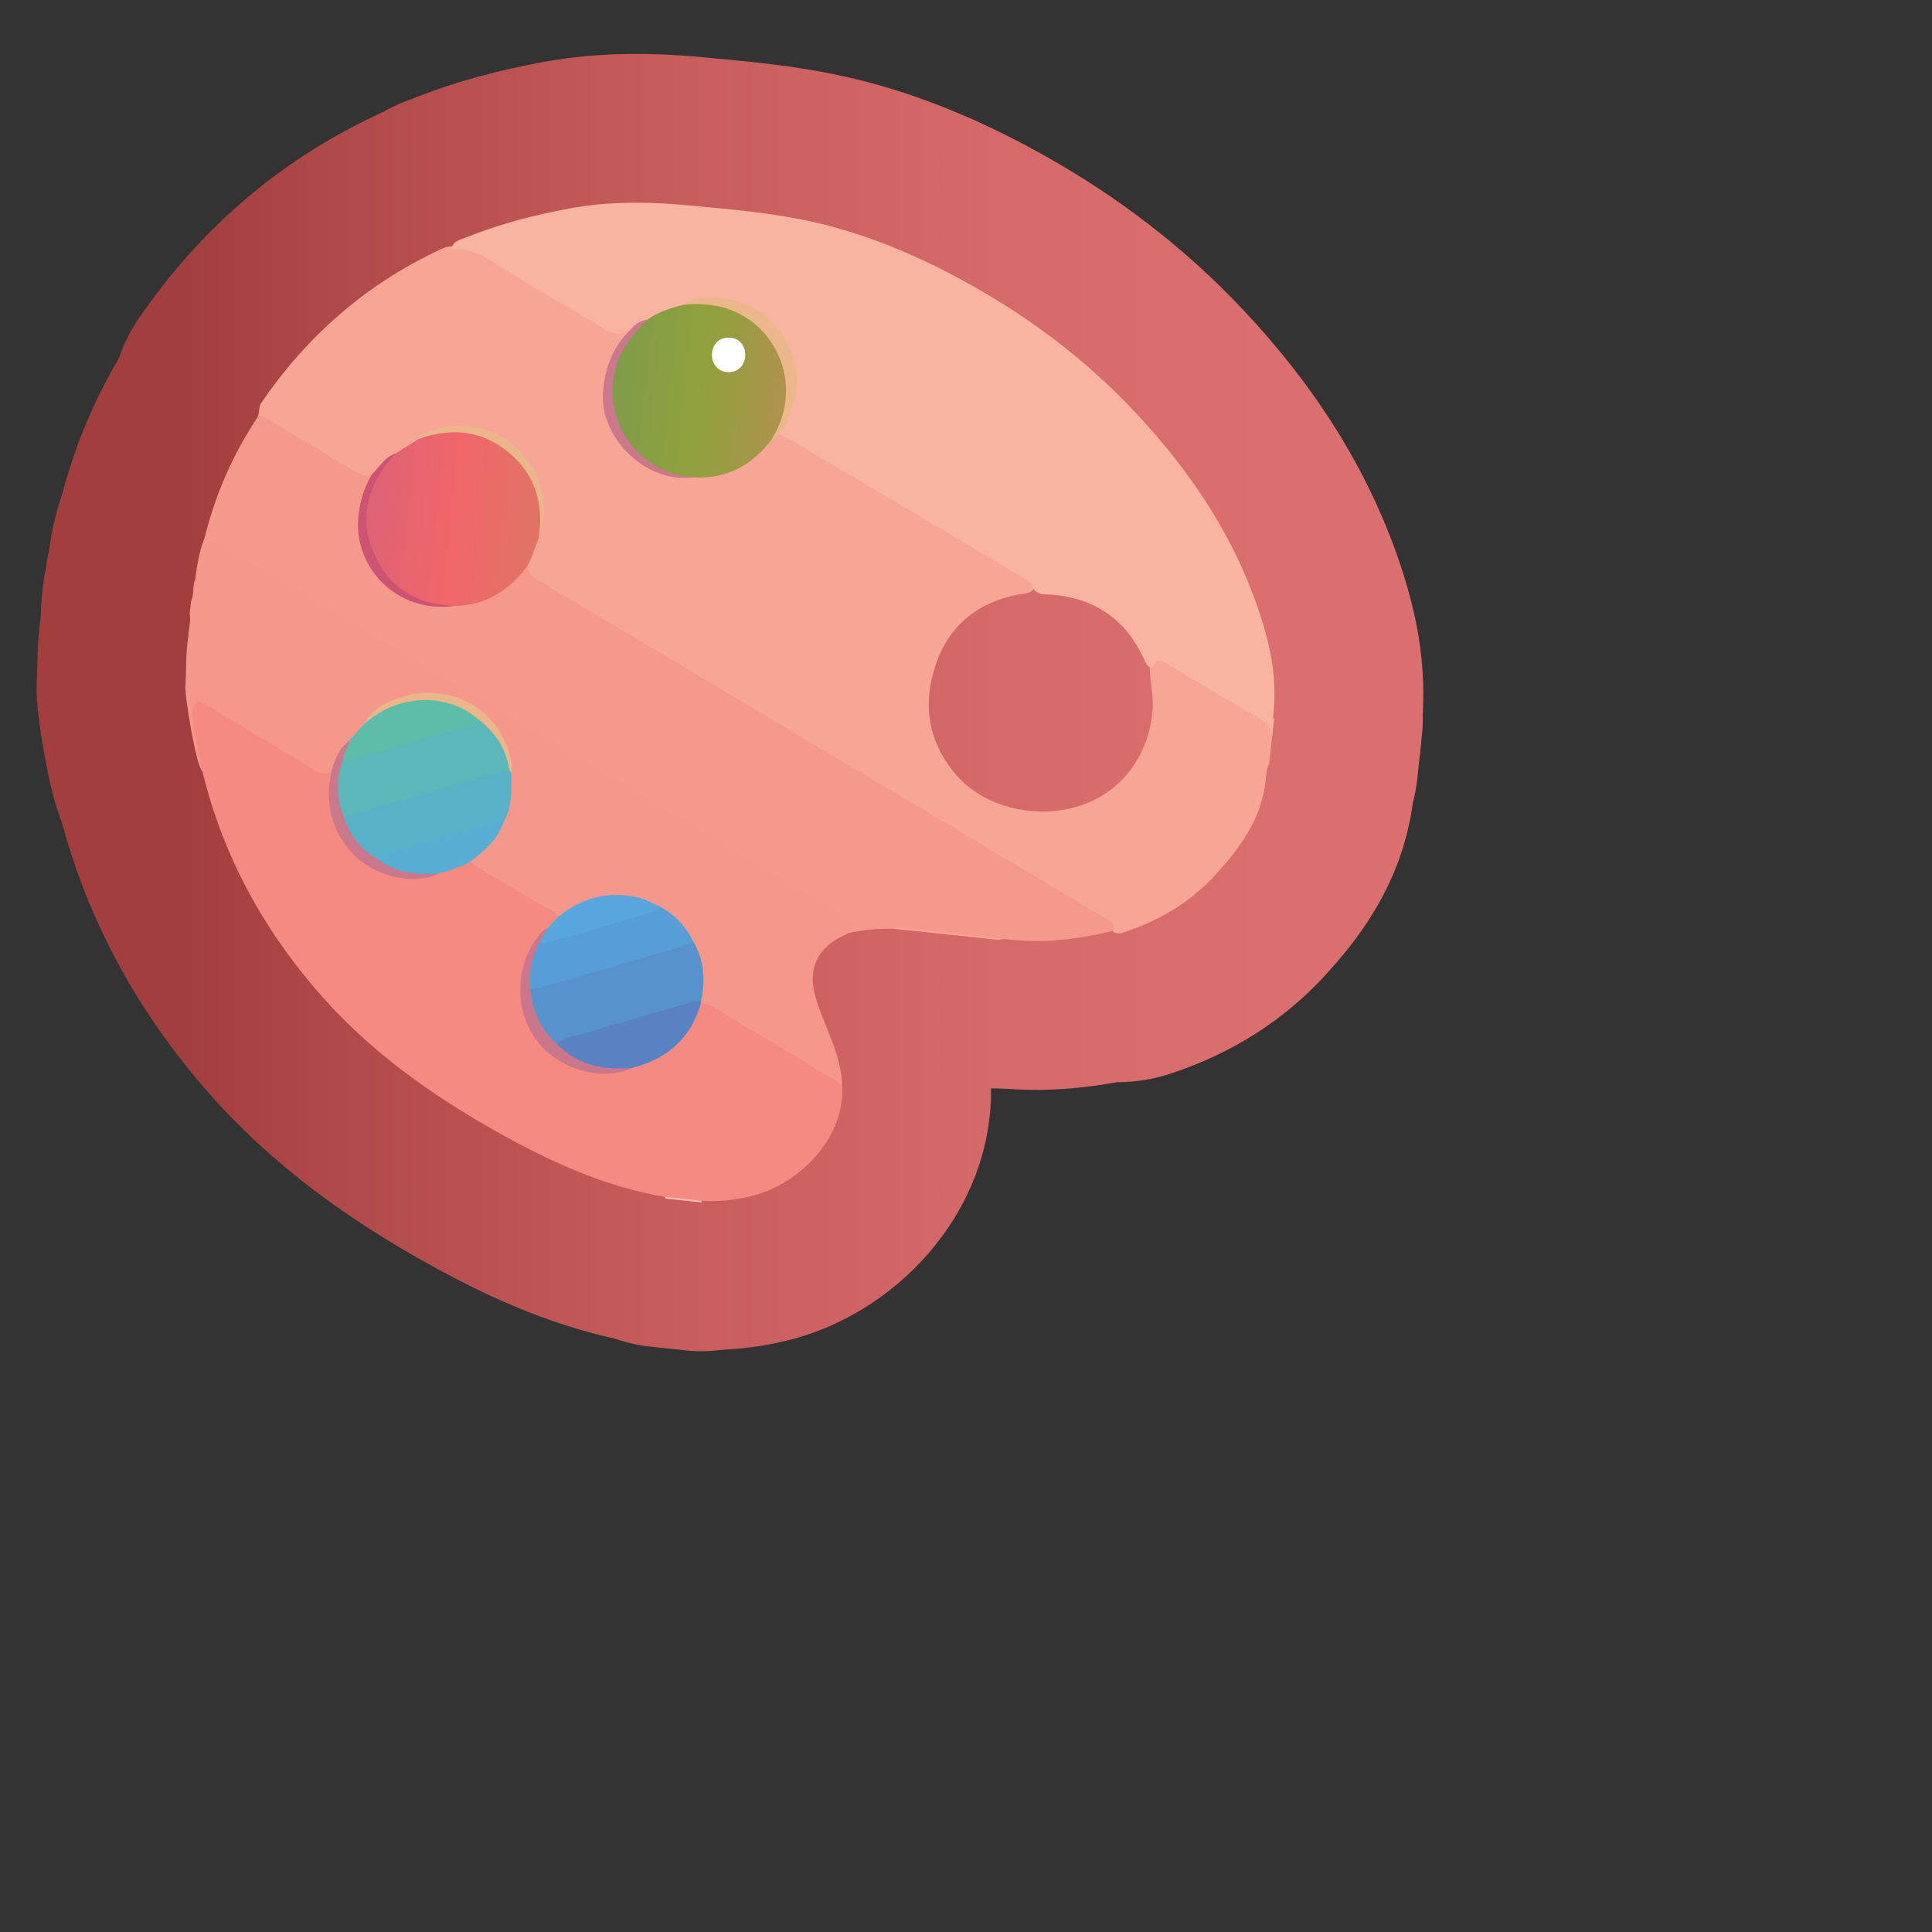 <?xml version="1.0" encoding="UTF-8"?>
<svg id="Pattern" xmlns="http://www.w3.org/2000/svg" xmlns:xlink="http://www.w3.org/1999/xlink" viewBox="0 0 280 280">
  <rect x="0" y="0" width="280" height="280" fill="#333333" stroke="none"/>
  <defs>
    <style>
      .cls-1 {
        fill: url(#C4);
      }

      .cls-2 {
        fill: #f48a81;
      }

      .cls-3 {
        fill: none;
        stroke: url(#linear-gradient);
        stroke-linecap: round;
        stroke-linejoin: round;
        stroke-width: 43.134px;
      }

      .cls-4 {
        fill: #cd5374;
      }

      .cls-5 {
        fill: #f5998c;
      }

      .cls-6 {
        fill: #ebb68a;
      }

      .cls-7 {
        fill: #fff;
      }

      .cls-8 {
        fill: #58add2;
      }

      .cls-9 {
        fill: #f9beb5;
      }

      .cls-10 {
        fill: #5892cd;
      }

      .cls-11 {
        fill: #5982c2;
      }

      .cls-12 {
        fill: #f7a695;
      }

      .cls-13 {
        fill: #58a7dc;
      }

      .cls-14 {
        fill: url(#AC78);
      }

      .cls-15 {
        fill: #5dbda9;
      }

      .cls-16 {
        fill: #5cb7b9;
      }

      .cls-17 {
        fill: #ecb78b;
      }

      .cls-18 {
        fill: #59b1c7;
      }

      .cls-19 {
        fill: #589ed6;
      }

      .cls-20 {
        fill: #f8b4a0;
      }

      .cls-21 {
        fill: #cb778c;
      }

      .cls-22 {
        fill: #ca778c;
      }

      .cls-23 {
        fill: #ecb68b;
      }

      .cls-24 {
        fill: #f5988b;
      }
    </style>
    <linearGradient id="linear-gradient" x1="1235.656" y1="267.234" x2="1393.502" y2="267.234" gradientTransform="translate(-1208.791 -165.413)" gradientUnits="userSpaceOnUse">
      <stop offset="0" stop-color="#a33e3e"/>
      <stop offset=".15" stop-color="#b14a4a"/>
      <stop offset=".459" stop-color="#c85d5d"/>
      <stop offset=".749" stop-color="#d66969"/>
      <stop offset="1" stop-color="#db6e6e"/>
    </linearGradient>
    <linearGradient id="C4" x1="61.582" y1="-19.473" x2="87.947" y2="-19.473" gradientTransform="translate(24.944 67.832) rotate(6.1)" gradientUnits="userSpaceOnUse">
      <stop offset="0" stop-color="#7e9c4b"/>
      <stop offset=".488" stop-color="#90a13d"/>
      <stop offset=".713" stop-color="#9c9b43"/>
      <stop offset="1" stop-color="#b3914e"/>
    </linearGradient>
    <linearGradient id="AC78" x1="28.176" y1="2.815" x2="54.059" y2="2.815" gradientTransform="translate(24.944 67.832) rotate(6.1)" gradientUnits="userSpaceOnUse">
      <stop offset="0" stop-color="#dc6376"/>
      <stop offset=".5" stop-color="#f06669"/>
      <stop offset="1" stop-color="#e07465"/>
    </linearGradient>
  </defs>
  <a xlink:href="https://www.notion.so/dmmnotes/images-d907be08547d4f08987667c1222a60f1?pvs=4">
    <g>
      <g>
        <path class="cls-3" d="M184.373,106.669c-.142,1.331-.285,2.662-.427,3.993-.458.886-.429,1.893-.553,2.826-.715,5.378-3.753,9.491-7.24,13.296-3.451,3.767-7.719,6.406-12.557,8.087-.718.249-1.436.613-2.225.226-.423-.736-1.088-1.188-1.802-1.615-10.411-6.225-20.832-12.435-31.258-18.635-11.354-6.751-22.693-13.529-34.05-20.276-5.435-3.229-10.888-6.429-16.286-9.721-1.101-.671-1.996-1.461-2.036-2.873.34-1.5,1.103-2.85,1.533-4.319,1.716-4.006.917-7.652-1.715-10.942-3.205-4.007-8.629-5.482-13.176-3.722-.588.228-1.121.509-1.548.974-1.121.844-2.293,1.613-3.528,2.283-1.589.52-2.293,2.138-3.65,2.946-.872.369-1.725.275-2.51-.199-4.475-2.703-9.029-5.275-13.46-8.052-.218-.137-.401-.319-.543-.537.265-.452.147-1.458.499-1.992,6.585-9.631,15.049-17.089,25.624-22.096.648-.307,1.3-.633,2.05-.62,3.31-.764,5.622,1.385,8.132,2.855,4.689,2.746,9.342,5.553,14.014,8.327.901.535,1.755,1.044,2.851.455.359-.193.81-.083,1.116.279.198.699-.395,1.022-.736,1.418-4.446,5.155-3.794,14.182,2.872,18.163,2.029,1.212,4.211,1.828,6.6,1.393,4.213.216,7.648-1.341,10.366-4.542.231-.272.499-.51.804-.703.505-.208.885-.672,1.465-.732,1.364.019,2.428.811,3.515,1.463,10.583,6.339,21.212,12.6,31.787,18.952.838.503,1.931.959,1.516,2.332-.582.744-1.471.651-2.258.805-5.884,1.149-10.007,4.456-11.943,10.147-1.983,5.83-1.096,11.279,2.978,16.011,4.083,4.743,11.799,6.551,18.146,4.376,5.89-2.018,9.84-7.352,10.309-13.873.149-2.065-.4-4.072-.422-6.122.716-1.477,1.314-1.716,2.775-1.073,1.603.705,3.011,1.753,4.513,2.635,2.784,1.635,5.537,3.327,8.344,4.924,1.394.793,2.363,1.738,2.116,3.478Z"/>
        <path class="cls-3" d="M91.516,47.647c-.051-.002-.12-.027-.151-.003-1.949,1.515-3.497.171-5.062-.753-5.032-2.971-10.096-5.893-15.03-9.019-1.852-1.174-3.642-1.993-5.842-1.711.151-1.242,1.261-1.4,2.108-1.742,4.834-1.952,9.848-3.252,14.976-4.203,5.877-1.089,11.759-.982,17.654-.421,5.834.555,11.689,1.05,17.42,2.315,8.198,1.81,15.838,5.116,23.14,9.197,8.813,4.925,16.773,10.98,23.706,18.344,8.544,9.075,15.227,19.271,18.781,31.335,1.216,4.127,1.811,8.328,1.327,12.638-.023.206-.041.408.093.587l-.263,2.458c-.059-1.345-.959-2.004-2.014-2.62-4.473-2.615-8.929-5.259-13.371-7.927-.937-.563-1.525-.444-1.878.607-.876.053-1.061-.666-1.326-1.24-2.58-5.586-6.908-8.676-13.045-9.287-1.056-.105-2.315.194-3.055-.982-.202-.846-.914-1.202-1.568-1.59-5.472-3.256-10.949-6.501-16.426-9.749-5.653-3.352-11.305-6.709-16.966-10.047-.571-.337-1.207-.564-1.812-.842-.287-.565.097-.975.328-1.42,2.183-4.198,2.254-8.449-.274-12.441-2.472-3.904-6.306-5.578-10.897-5.443-.957.028-1.938.213-2.742.846-1.724.777-3.588,1.222-5.227,2.206-.942.071-1.628.879-2.585.909Z"/>
        <path class="cls-3" d="M28.275,84.04c.274-2.048.584-4.089,1.356-6.025.928-.754,1.748-.208,2.556.236,3.202,1.757,6.301,3.691,9.437,5.561,10.425,6.218,20.855,12.426,31.288,18.63,7.824,4.652,15.646,9.307,23.457,13.981,8.782,5.255,17.606,10.44,26.363,15.736.264.16.542.3.793.478,1.26.894,1.215,1.489-.151,2.201-.182.095-.309.269-.456.414-.409.207-.821.41-1.227.623-3.18,1.668-4.487,4.469-3.669,7.958.482,2.054,1.37,3.969,2.129,5.928.925,2.39,1.814,4.794,1.879,7.404-.592.301-1.098.032-1.588-.259-6.178-3.666-12.315-7.401-18.532-10.999-.18-.104-.328-.245-.463-.402-.097-.133-.16-.28-.195-.44-.195-.763-.059-1.527-.008-2.293.136-2.04-.323-3.969-1.139-5.823-1.243-2.081-2.748-3.913-4.896-5.133-3.838-1.65-7.662-2.076-11.514-.007-.883.475-1.573,1.364-2.705,1.343-1.92-.65-3.504-1.907-5.229-2.911-2.129-1.239-4.285-2.432-6.347-3.783-.555-.364-1.159-.681-1.454-1.332-.14-1.062.688-1.522,1.336-2.056,1.482-1.22,2.664-2.647,3.319-4.473.826-2.093.89-4.287.873-6.491.48-2.958-.89-5.301-2.712-7.348-3.595-4.039-10.038-5.005-14.737-2.33-1.068.608-2.029,1.386-2.62,2.518-.623,1.061-1.529,1.868-2.416,2.694-1.034.784-1.647,1.853-2.076,3.048-.186.517-.28,1.078-.713,1.477-1.168.855-2.226.37-3.288-.254-4.565-2.682-9.103-5.41-13.648-8.125-1.186-.708-.481,7.249-1.945,8.003-.985-.96-2.536-11.01-2.467-12.133.152-2.506.03-5.03.438-7.519.026-1.057.408-2.093.183-3.164l.197-1.843c.493-.973.175-2.1.59-3.088Z"/>
        <path class="cls-3" d="M96.423,173.702c-.023-.079-.032-.159-.026-.24,1.359-.919,4.165-.625,5.321.558-.017.082-.041.163-.072.241l-5.223-.558Z"/>
        <path class="cls-3" d="M122.918,135.252c.053-.197.048-.516.168-.572,1.722-.81.711-1.165-.21-1.703-4.035-2.358-8.041-4.768-12.057-7.159-9.445-5.622-18.893-11.237-28.333-16.867-6.529-3.894-13.04-7.818-19.572-11.707-7.855-4.677-15.724-9.329-23.586-13.994-2.518-1.494-5.042-2.978-7.541-4.503-.678-.414-1.362-.709-2.156-.731,1.584-6.387,4.178-12.329,7.858-17.79,1.624.419,2.87,1.549,4.289,2.342,3.126,1.747,6.153,3.673,9.215,5.534.888.54,1.778,1.032,2.873.694.445.523.046.945-.154,1.402-2.676,6.113-.763,12.642,4.817,15.924,2.22,1.306,4.661,1.412,7.147,1.122,3.718-.11,6.78-1.593,9.242-4.371.378-.427.702-1.053,1.473-.778.144.872.64,1.438,1.405,1.89,6.985,4.129,13.956,8.281,20.926,12.435,5.206,3.103,10.401,6.224,15.608,9.326,8.162,4.862,16.335,9.708,24.495,14.573,6.529,3.893,13.045,7.806,19.57,11.707.617.369,1.247.715,1.873,1.068.699.394,1.318.839,1.193,1.783-5.248,1.274-10.542,1.937-15.942,1.205-1.541.159-3.043-.222-4.562-.352-3.818-.325-7.61-.917-11.44-1.127-2.223-.027-4.43.113-6.598.648Z"/>
        <path class="cls-3" d="M93.838,46.339c1.56-1.204,3.418-1.69,5.272-2.184,4.841-1.583,10.219.531,13.32,5.234,2.898,4.395,2.809,10.1-.216,14.022-.127.164-.254.321-.464.381-2.843,3.74-6.55,5.669-11.308,5.393-9.678.006-15.029-10.166-10.912-18.182.98-1.907,2.308-3.631,4.307-4.664Z"/>
        <path class="cls-3" d="M76.391,82.095c-2.662,3.526-6.07,5.677-10.606,5.742-8.136.216-12.632-5.191-13.156-11.057-.396-4.433.951-8.299,4.696-11.06,1.111-.695,2.223-1.391,3.334-2.086,2.982-1.793,6.187-1.832,9.339-.799,6.486,2.126,9.749,8.341,8.101,15.061-.532,1.415-.959,2.872-1.709,4.198Z"/>
        <path class="cls-3" d="M111.75,63.793c4.287-6.689,1.801-14.503-3.879-17.92-2.722-1.637-5.675-1.992-8.761-1.717,1.415-1.249,3.202-1.085,4.836-1.028,5.945.209,10.891,5.149,11.469,11.06.324,3.313-.739,6.133-2.504,8.802-.388.267-.622.757-1.162.803Z"/>
        <path class="cls-3" d="M93.838,46.339c-1.933,1.856-3.6,3.848-4.461,6.49-2.474,7.592,2.924,15.539,10.311,16.219.254.023.504.09.755.137-6.594.917-13.402-5.488-13.058-12.072.196-3.747,1.429-6.889,4.131-9.467.618-.712,1.345-1.231,2.322-1.308Z"/>
        <path class="cls-3" d="M57.325,65.72c-4.916,5.33-5.603,11.142-1.831,16.834,1.772,2.675,4.366,4.309,7.538,4.935.906.179,1.836.235,2.754.347-8.449,1.064-14.413-5.707-13.875-12.641.179-2.309.8-4.42,1.956-6.399,1.086-1.1,1.867-2.544,3.458-3.076Z"/>
        <path class="cls-3" d="M78.1,77.896c.674-4.745-.424-8.944-4.141-12.131-3.949-3.386-8.47-3.891-13.3-2.132-.175-.456.209-.501.468-.624,7.827-3.716,16.628,1.062,17.618,9.619.205,1.77.062,3.572-.645,5.268Z"/>
        <path class="cls-3" d="M101.718,174.019c-1.774-.186-3.547-.372-5.321-.558-8.383-1.4-16.015-4.818-23.375-8.875-10.148-5.593-19.529-12.214-27.149-21.077-9.767-11.361-15.923-24.378-17.961-39.275-.055-.404-.047-.817-.069-1.225.564-1.553.768-1.614,2.15-.783,5.264,3.166,10.545,6.305,15.794,9.495.746.453,1.445.394,2.206.255.662.483.556,1.18.444,1.827-1.032,5.964,3.573,11.969,10.268,13.074,1.46.241,3.072.121,4.447-.753,1.163-.491,2.408-.739,3.584-1.198.423-.165.878-.262,1.297.055,3.419,2.027,6.86,4.019,10.243,6.103.891.549,2.048.745,2.615,1.778.227,1.203-.762,1.646-1.424,2.297-1.469.933-2.349,2.351-2.788,3.945-2.443,8.863,2.622,14.874,10.239,15.99,1.449.212,2.973-.013,4.311-.808,2.944-.954,5.74-2.114,7.664-4.752.704-.966,1.19-2.012,1.649-3.091.209-.49.254-1.149,1.041-1.091,1.809.24,3.143,1.463,4.626,2.331,5.307,3.104,10.552,6.313,15.82,9.483.648,7.534-6.192,14.6-13.279,16.214-2.315.527-4.653.827-7.034.641Z"/>
        <path class="cls-3" d="M129.516,134.604c.434-.248.897-.155,1.351-.106,4.884.526,9.767,1.056,14.651,1.584-.35.037-.706.137-1.049.102-4.986-.516-9.969-1.05-14.953-1.58Z"/>
        <path class="cls-3" d="M100.459,136.426c1.588,2.712,1.813,5.605,1.148,8.617-1.688,1.317-3.803,1.502-5.749,2.087-5.019,1.509-10.036,3.032-15.099,4.401-.488.017-.916-.165-1.244-.499-1.82-1.851-2.749-4.128-3.096-6.663-.056-.407.097-.806.365-1.139,1.552-1.101,3.445-1.26,5.191-1.799,5.385-1.664,10.817-3.171,16.217-4.786.749-.224,1.492-.339,2.267-.22Z"/>
        <path class="cls-3" d="M74.106,112.047c.013,2.075.142,4.164-.665,6.15-.113.279-.271.54-.409.809-.763.651-1.691.922-2.632,1.191-5.216,1.494-10.433,2.983-15.612,4.609-2.602-.47-5.521-4.206-5.118-6.546.463-.526,1.088-.742,1.738-.934,6.61-1.95,13.239-3.835,19.843-5.808.813-.243,1.662-.655,2.531-.115.185.176.229.423.323.644Z"/>
        <path class="cls-3" d="M100.459,136.426c-1.762.997-3.754,1.32-5.657,1.89-5.462,1.637-10.942,3.216-16.419,4.803-.486.141-1.004.171-1.508.252-.586-.22-.697-.714-.67-1.247.101-2.017.44-3.965,1.704-5.63,5.864-1.866,11.726-3.747,17.743-5.091,2.155,1.145,3.719,2.856,4.808,5.021Z"/>
        <path class="cls-3" d="M80.754,151.338c1.057-1.263,2.674-1.158,4.049-1.582,5.077-1.566,10.189-3.022,15.293-4.499.484-.14,1.006-.145,1.511-.213-.007.102-.015.205-.023.307-1.429,5.16-4.917,8.137-9.994,9.43-3.462.796-6.749.534-9.726-1.604-.63-.452-1.265-.909-1.11-1.839Z"/>
        <path class="cls-3" d="M50.649,107.292c.735-.823,1.469-1.646,2.204-2.469,2.972-3.202,6.647-4.37,10.918-3.695,1.665.263,3.289.705,4.695,1.722.504.364,1.021.694,1.109,1.382-.113,1.016-.912,1.273-1.707,1.526-5.382,1.713-10.836,3.181-16.248,4.794-.778.232-1.643.442-2.165-.537-.16-1.151.76-1.83,1.194-2.721Z"/>
        <path class="cls-3" d="M54.744,124.55c.476-.709,1.282-.844,1.999-1.057,4.916-1.456,9.843-2.877,14.772-4.288.485-.139,1.01-.137,1.517-.2-.845,2.679-2.914,4.333-4.999,5.975-1.443.69-2.929,1.257-4.492,1.612-2.466.712-4.893.578-7.255-.41-.725-.303-1.588-.562-1.542-1.631Z"/>
        <path class="cls-3" d="M95.651,131.405c-.663.942-1.786.955-2.725,1.243-4.29,1.316-8.609,2.541-12.922,3.784-.585.169-1.189.315-1.812.179-.199-.968.515-1.444,1.077-2.001.541-.583,1.082-1.166,1.623-1.75,3.403-2.731,7.203-3.781,11.522-2.805,1.172.265,2.164.887,3.237,1.349Z"/>
        <path class="cls-3" d="M54.744,124.55c2.639,1.943,5.649,2.288,8.797,2.042-3.554,1.829-9.38.378-12.369-2.818-3.198-3.42-4.051-7.345-3.179-11.798.463-1.801,1.113-3.495,2.656-4.684.009.988-.971,1.647-.888,2.66.323,1.204.226,2.43-.028,3.606-.354,1.636.695,3.212.094,4.829.83,2.699,2.514,4.718,4.917,6.162Z"/>
        <path class="cls-3" d="M69.363,104.299c-4.057-3.628-10.608-3.797-15.273-.393-.414.302-.824.61-1.236.916.791-1.699,2.346-2.572,3.908-3.274,6.471-2.912,15.165-.27,17.259,8.363.172.709.232,1.416.086,2.135-.095-.138-.19-.276-.285-.414-.287-.351-.655-.641-.784-1.107-.517-1.868-1.682-3.342-2.924-4.766-.374-.428-.694-.874-.75-1.461Z"/>
        <path class="cls-3" d="M79.269,134.61c-.359.667-.718,1.334-1.077,2.001-1.187,2.108-1.519,4.382-1.317,6.761.277,3.15,1.472,5.853,3.879,7.966,2.474,2.518,5.533,3.537,9,3.504.612-.006,1.224-.04,1.836-.061-4.001,1.908-9.892.42-13.172-3.201-3.974-4.387-3.847-11.402-.582-15.644.393-.511.701-1.161,1.433-1.326Z"/>
        <path class="cls-3" d="M69.363,104.299c2.453,1.857,4.002,4.263,4.458,7.334-2.954.459-5.734,1.556-8.597,2.35-5.144,1.427-10.266,2.933-15.397,4.405-1.18-2.803-1.109-5.615-.066-8.436.328.433.759.252,1.134.143,5.872-1.717,11.741-3.442,17.604-5.19.32-.095.577-.4.864-.607Z"/>
      </g>
      <g>
        <path class="cls-12" d="M184.373,106.669c-.142,1.331-.285,2.662-.427,3.993-.458.886-.429,1.893-.553,2.826-.715,5.378-3.753,9.491-7.24,13.296-3.451,3.767-7.719,6.406-12.557,8.087-.718.249-1.436.613-2.225.226-.423-.736-1.088-1.188-1.802-1.615-10.411-6.225-20.832-12.435-31.258-18.635-11.354-6.751-22.693-13.529-34.05-20.276-5.435-3.229-10.888-6.429-16.286-9.721-1.101-.671-1.996-1.461-2.036-2.873.34-1.5,1.103-2.85,1.533-4.319,1.716-4.006.917-7.652-1.715-10.942-3.205-4.007-8.629-5.482-13.176-3.722-.588.228-1.121.509-1.548.974-1.121.844-2.293,1.613-3.528,2.283-1.589.52-2.293,2.138-3.65,2.946-.872.369-1.725.275-2.51-.199-4.475-2.703-9.029-5.275-13.46-8.052-.218-.137-.401-.319-.543-.537.265-.452.147-1.458.499-1.992,6.585-9.631,15.049-17.089,25.624-22.096.648-.307,1.3-.633,2.05-.62,3.31-.764,5.622,1.385,8.132,2.855,4.689,2.746,9.342,5.553,14.014,8.327.901.535,1.755,1.044,2.851.455.359-.193.81-.083,1.116.279.198.699-.395,1.022-.736,1.418-4.446,5.155-3.794,14.182,2.872,18.163,2.029,1.212,4.211,1.828,6.6,1.393,4.213.216,7.648-1.341,10.366-4.542.231-.272.499-.51.804-.703.505-.208.885-.672,1.465-.732,1.364.019,2.428.811,3.515,1.463,10.583,6.339,21.212,12.6,31.787,18.952.838.503,1.931.959,1.516,2.332-.582.744-1.471.651-2.258.805-5.884,1.149-10.007,4.456-11.943,10.147-1.983,5.83-1.096,11.279,2.978,16.011,4.083,4.743,11.799,6.551,18.146,4.376,5.89-2.018,9.84-7.352,10.309-13.873.149-2.065-.4-4.072-.422-6.122.716-1.477,1.314-1.716,2.775-1.073,1.603.705,3.011,1.753,4.513,2.635,2.784,1.635,5.537,3.327,8.344,4.924,1.394.793,2.363,1.738,2.116,3.478Z"/>
        <path class="cls-20" d="M91.516,47.647c-.051-.002-.12-.027-.151-.003-1.949,1.515-3.497.171-5.062-.753-5.032-2.971-10.096-5.893-15.03-9.019-1.852-1.174-3.642-1.993-5.842-1.711.151-1.242,1.261-1.4,2.108-1.742,4.834-1.952,9.848-3.252,14.976-4.203,5.877-1.089,11.759-.982,17.654-.421,5.834.555,11.689,1.05,17.42,2.315,8.198,1.81,15.838,5.116,23.14,9.197,8.813,4.925,16.773,10.98,23.706,18.344,8.544,9.075,15.227,19.271,18.781,31.335,1.216,4.127,1.811,8.328,1.327,12.638-.023.206-.041.408.093.587l-.263,2.458c-.059-1.345-.959-2.004-2.014-2.62-4.473-2.615-8.929-5.259-13.371-7.927-.937-.563-1.525-.444-1.878.607-.876.053-1.061-.666-1.326-1.24-2.58-5.586-6.908-8.676-13.045-9.287-1.056-.105-2.315.194-3.055-.982-.202-.846-.914-1.202-1.568-1.59-5.472-3.256-10.949-6.501-16.426-9.749-5.653-3.352-11.305-6.709-16.966-10.047-.571-.337-1.207-.564-1.812-.842-.287-.565.097-.975.328-1.42,2.183-4.198,2.254-8.449-.274-12.441-2.472-3.904-6.306-5.578-10.897-5.443-.957.028-1.938.213-2.742.846-1.724.777-3.588,1.222-5.227,2.206-.942.071-1.628.879-2.585.909Z"/>
        <path class="cls-24" d="M28.275,84.04c.274-2.048.584-4.089,1.356-6.025.928-.754,1.748-.208,2.556.236,3.202,1.757,6.301,3.691,9.437,5.561,10.425,6.218,20.855,12.426,31.288,18.63,7.824,4.652,15.646,9.307,23.457,13.981,8.782,5.255,17.606,10.44,26.363,15.736.264.16.542.3.793.478,1.26.894,1.215,1.489-.151,2.201-.182.095-.309.269-.456.414-.409.207-.821.41-1.227.623-3.18,1.668-4.487,4.469-3.669,7.958.482,2.054,1.37,3.969,2.129,5.928.925,2.39,1.814,4.794,1.879,7.404-.592.301-1.098.032-1.588-.259-6.178-3.666-12.315-7.401-18.532-10.999-.18-.104-.328-.245-.463-.402-.097-.133-.16-.28-.195-.44-.195-.763-.059-1.527-.008-2.293.136-2.04-.323-3.969-1.139-5.823-1.243-2.081-2.748-3.913-4.896-5.133-3.838-1.65-7.662-2.076-11.514-.007-.883.475-1.573,1.364-2.705,1.343-1.92-.65-3.504-1.907-5.229-2.911-2.129-1.239-4.285-2.432-6.347-3.783-.555-.364-1.159-.681-1.454-1.332-.14-1.062.688-1.522,1.336-2.056,1.482-1.22,2.664-2.647,3.319-4.473.826-2.093.89-4.287.873-6.491.48-2.958-.89-5.301-2.712-7.348-3.595-4.039-10.038-5.005-14.737-2.33-1.068.608-2.029,1.386-2.62,2.518-.623,1.061-1.529,1.868-2.416,2.694-1.034.784-1.647,1.853-2.076,3.048-.186.517-.28,1.078-.713,1.477-1.168.855-2.226.37-3.288-.254-4.565-2.682-9.103-5.41-13.648-8.125-1.186-.708-.481,7.249-1.945,8.003-.985-.96-2.536-11.01-2.467-12.133.152-2.506.03-5.03.438-7.519.026-1.057.408-2.093.183-3.164l.197-1.843c.493-.973.175-2.1.59-3.088Z"/>
        <path class="cls-9" d="M96.423,173.702c-.023-.079-.032-.159-.026-.24,1.359-.919,4.165-.625,5.321.558-.017.082-.041.163-.072.241l-5.223-.558Z"/>
        <path class="cls-5" d="M122.918,135.252c.053-.197.048-.516.168-.572,1.722-.81.711-1.165-.21-1.703-4.035-2.358-8.041-4.768-12.057-7.159-9.445-5.622-18.893-11.237-28.333-16.867-6.529-3.894-13.04-7.818-19.572-11.707-7.855-4.677-15.724-9.329-23.586-13.994-2.518-1.494-5.042-2.978-7.541-4.503-.678-.414-1.362-.709-2.156-.731,1.584-6.387,4.178-12.329,7.858-17.79,1.624.419,2.87,1.549,4.289,2.342,3.126,1.747,6.153,3.673,9.215,5.534.888.54,1.778,1.032,2.873.694.445.523.046.945-.154,1.402-2.676,6.113-.763,12.642,4.817,15.924,2.22,1.306,4.661,1.412,7.147,1.122,3.718-.11,6.78-1.593,9.242-4.371.378-.427.702-1.053,1.473-.778.144.872.64,1.438,1.405,1.89,6.985,4.129,13.956,8.281,20.926,12.435,5.206,3.103,10.401,6.224,15.608,9.326,8.162,4.862,16.335,9.708,24.495,14.573,6.529,3.893,13.045,7.806,19.57,11.707.617.369,1.247.715,1.873,1.068.699.394,1.318.839,1.193,1.783-5.248,1.274-10.542,1.937-15.942,1.205-1.541.159-3.043-.222-4.562-.352-3.818-.325-7.61-.917-11.44-1.127-2.223-.027-4.43.113-6.598.648Z"/>
        <path class="cls-1" d="M93.838,46.339c1.56-1.204,3.418-1.69,5.272-2.184,4.841-1.583,10.219.531,13.32,5.234,2.898,4.395,2.809,10.1-.216,14.022-.127.164-.254.321-.464.381-2.843,3.74-6.55,5.669-11.308,5.393-9.678.006-15.029-10.166-10.912-18.182.98-1.907,2.308-3.631,4.307-4.664Z"/>
        <path class="cls-14" d="M76.391,82.095c-2.662,3.526-6.07,5.677-10.606,5.742-8.136.216-12.632-5.191-13.156-11.057-.396-4.433.951-8.299,4.696-11.06,1.111-.695,2.223-1.391,3.334-2.086,2.982-1.793,6.187-1.832,9.339-.799,6.486,2.126,9.749,8.341,8.101,15.061-.532,1.415-.959,2.872-1.709,4.198Z"/>
        <path class="cls-17" d="M111.75,63.793c4.287-6.689,1.801-14.503-3.879-17.92-2.722-1.637-5.675-1.992-8.761-1.717,1.415-1.249,3.202-1.085,4.836-1.028,5.945.209,10.891,5.149,11.469,11.06.324,3.313-.739,6.133-2.504,8.802-.388.267-.622.757-1.162.803Z"/>
        <path class="cls-21" d="M93.838,46.339c-1.933,1.856-3.6,3.848-4.461,6.49-2.474,7.592,2.924,15.539,10.311,16.219.254.023.504.09.755.137-6.594.917-13.402-5.488-13.058-12.072.196-3.747,1.429-6.889,4.131-9.467.618-.712,1.345-1.231,2.322-1.308Z"/>
        <path class="cls-4" d="M57.325,65.72c-4.916,5.33-5.603,11.142-1.831,16.834,1.772,2.675,4.366,4.309,7.538,4.935.906.179,1.836.235,2.754.347-8.449,1.064-14.413-5.707-13.875-12.641.179-2.309.8-4.42,1.956-6.399,1.086-1.1,1.867-2.544,3.458-3.076Z"/>
        <path class="cls-23" d="M78.1,77.896c.674-4.745-.424-8.944-4.141-12.131-3.949-3.386-8.47-3.891-13.3-2.132-.175-.456.209-.501.468-.624,7.827-3.716,16.628,1.062,17.618,9.619.205,1.77.062,3.572-.645,5.268Z"/>
        <path class="cls-2" d="M101.718,174.019c-1.774-.186-3.547-.372-5.321-.558-8.383-1.4-16.015-4.818-23.375-8.875-10.148-5.593-19.529-12.214-27.149-21.077-9.767-11.361-15.923-24.378-17.961-39.275-.055-.404-.047-.817-.069-1.225.564-1.553.768-1.614,2.15-.783,5.264,3.166,10.545,6.305,15.794,9.495.746.453,1.445.394,2.206.255.662.483.556,1.18.444,1.827-1.032,5.964,3.573,11.969,10.268,13.074,1.46.241,3.072.121,4.447-.753,1.163-.491,2.408-.739,3.584-1.198.423-.165.878-.262,1.297.055,3.419,2.027,6.86,4.019,10.243,6.103.891.549,2.048.745,2.615,1.778.227,1.203-.762,1.646-1.424,2.297-1.469.933-2.349,2.351-2.788,3.945-2.443,8.863,2.622,14.874,10.239,15.99,1.449.212,2.973-.013,4.311-.808,2.944-.954,5.74-2.114,7.664-4.752.704-.966,1.19-2.012,1.649-3.091.209-.49.254-1.149,1.041-1.091,1.809.24,3.143,1.463,4.626,2.331,5.307,3.104,10.552,6.313,15.82,9.483.648,7.534-6.192,14.6-13.279,16.214-2.315.527-4.653.827-7.034.641Z"/>
        <path class="cls-12" d="M129.516,134.604c.434-.248.897-.155,1.351-.106,4.884.526,9.767,1.056,14.651,1.584-.35.037-.706.137-1.049.102-4.986-.516-9.969-1.05-14.953-1.58Z"/>
        <path class="cls-10" d="M100.459,136.426c1.588,2.712,1.813,5.605,1.148,8.617-1.688,1.317-3.803,1.502-5.749,2.087-5.019,1.509-10.036,3.032-15.099,4.401-.488.017-.916-.165-1.244-.499-1.82-1.851-2.749-4.128-3.096-6.663-.056-.407.097-.806.365-1.139,1.552-1.101,3.445-1.26,5.191-1.799,5.385-1.664,10.817-3.171,16.217-4.786.749-.224,1.492-.339,2.267-.22Z"/>
        <path class="cls-18" d="M74.106,112.047c.013,2.075.142,4.164-.665,6.15-.113.279-.271.54-.409.809-.763.651-1.691.922-2.632,1.191-5.216,1.494-10.433,2.983-15.612,4.609-2.602-.47-5.521-4.206-5.118-6.546.463-.526,1.088-.742,1.738-.934,6.61-1.95,13.239-3.835,19.843-5.808.813-.243,1.662-.655,2.531-.115.185.176.229.423.323.644Z"/>
        <path class="cls-19" d="M100.459,136.426c-1.762.997-3.754,1.32-5.657,1.89-5.462,1.637-10.942,3.216-16.419,4.803-.486.141-1.004.171-1.508.252-.586-.22-.697-.714-.67-1.247.101-2.017.44-3.965,1.704-5.63,5.864-1.866,11.726-3.747,17.743-5.091,2.155,1.145,3.719,2.856,4.808,5.021Z"/>
        <path class="cls-11" d="M80.754,151.338c1.057-1.263,2.674-1.158,4.049-1.582,5.077-1.566,10.189-3.022,15.293-4.499.484-.14,1.006-.145,1.511-.213-.007.102-.015.205-.023.307-1.429,5.16-4.917,8.137-9.994,9.43-3.462.796-6.749.534-9.726-1.604-.63-.452-1.265-.909-1.11-1.839Z"/>
        <path class="cls-15" d="M50.649,107.292c.735-.823,1.469-1.646,2.204-2.469,2.972-3.202,6.647-4.37,10.918-3.695,1.665.263,3.289.705,4.695,1.722.504.364,1.021.694,1.109,1.382-.113,1.016-.912,1.273-1.707,1.526-5.382,1.713-10.836,3.181-16.248,4.794-.778.232-1.643.442-2.165-.537-.16-1.151.76-1.83,1.194-2.721Z"/>
        <path class="cls-8" d="M54.744,124.55c.476-.709,1.282-.844,1.999-1.057,4.916-1.456,9.843-2.877,14.772-4.288.485-.139,1.01-.137,1.517-.2-.845,2.679-2.914,4.333-4.999,5.975-1.443.69-2.929,1.257-4.492,1.612-2.466.712-4.893.578-7.255-.41-.725-.303-1.588-.562-1.542-1.631Z"/>
        <path class="cls-13" d="M95.651,131.405c-.663.942-1.786.955-2.725,1.243-4.29,1.316-8.609,2.541-12.922,3.784-.585.169-1.189.315-1.812.179-.199-.968.515-1.444,1.077-2.001.541-.583,1.082-1.166,1.623-1.75,3.403-2.731,7.203-3.781,11.522-2.805,1.172.265,2.164.887,3.237,1.349Z"/>
        <path class="cls-21" d="M54.744,124.55c2.639,1.943,5.649,2.288,8.797,2.042-3.554,1.829-9.38.378-12.369-2.818-3.198-3.42-4.051-7.345-3.179-11.798.463-1.801,1.113-3.495,2.656-4.684.009.988-.971,1.647-.888,2.66.323,1.204.226,2.43-.028,3.606-.354,1.636.695,3.212.094,4.829.83,2.699,2.514,4.718,4.917,6.162Z"/>
        <path class="cls-6" d="M69.363,104.299c-4.057-3.628-10.608-3.797-15.273-.393-.414.302-.824.61-1.236.916.791-1.699,2.346-2.572,3.908-3.274,6.471-2.912,15.165-.27,17.259,8.363.172.709.232,1.416.086,2.135-.095-.138-.19-.276-.285-.414-.287-.351-.655-.641-.784-1.107-.517-1.868-1.682-3.342-2.924-4.766-.374-.428-.694-.874-.75-1.461Z"/>
        <path class="cls-22" d="M79.269,134.61c-.359.667-.718,1.334-1.077,2.001-1.187,2.108-1.519,4.382-1.317,6.761.277,3.15,1.472,5.853,3.879,7.966,2.474,2.518,5.533,3.537,9,3.504.612-.006,1.224-.04,1.836-.061-4.001,1.908-9.892.42-13.172-3.201-3.974-4.387-3.847-11.402-.582-15.644.393-.511.701-1.161,1.433-1.326Z"/>
        <path class="cls-16" d="M69.363,104.299c2.453,1.857,4.002,4.263,4.458,7.334-2.954.459-5.734,1.556-8.597,2.35-5.144,1.427-10.266,2.933-15.397,4.405-1.18-2.803-1.109-5.615-.066-8.436.328.433.759.252,1.134.143,5.872-1.717,11.741-3.442,17.604-5.19.32-.095.577-.4.864-.607Z"/>
      </g>
    </g>
  </a>
  <path class="cls-7" d="M105.596,53.929c3.217,0,3.223-5,0-5-3.217,0-3.223,5,0,5h0Z"/>
</svg>